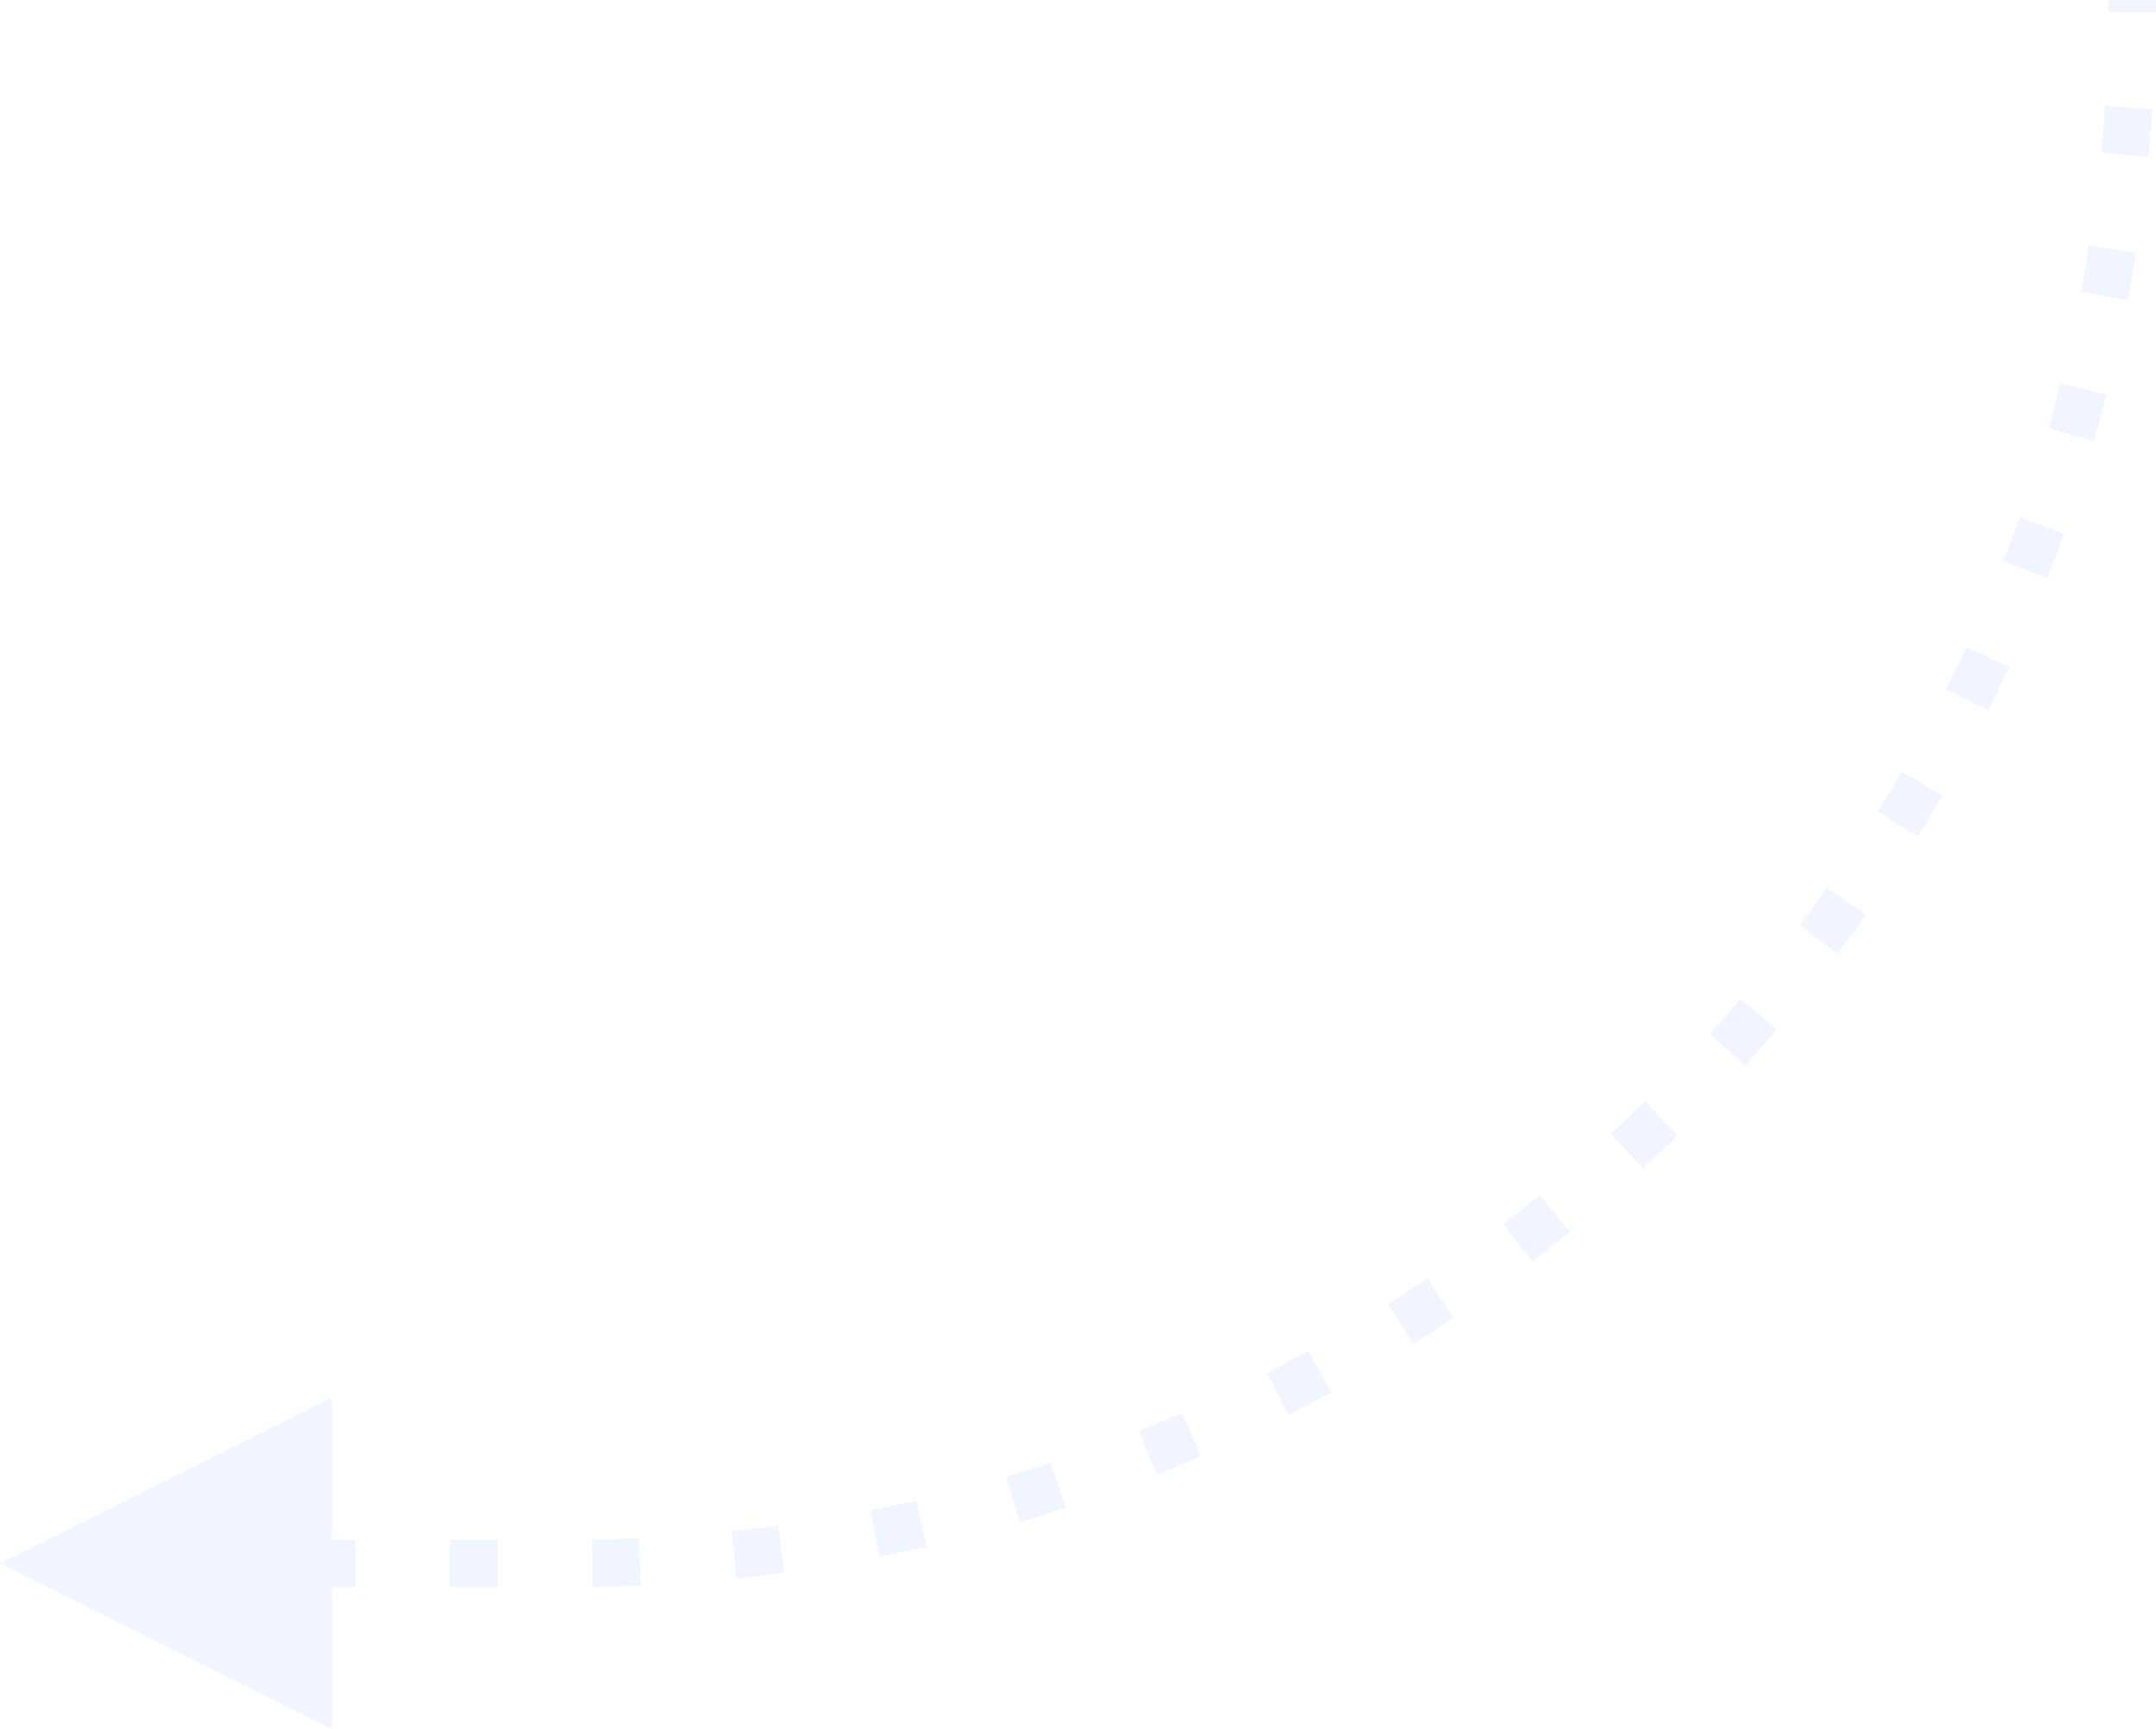 <?xml version="1.0" encoding="UTF-8"?>
<svg width="91px" height="73px" viewBox="0 0 91 73" version="1.1" xmlns="http://www.w3.org/2000/svg" xmlns:xlink="http://www.w3.org/1999/xlink">
    <!-- Generator: Sketch 61.2 (89653) - https://sketch.com -->
    <title>jiantou5-b</title>
    <desc>Created with Sketch.</desc>
    <g id="数据大屏（全）" stroke="none" stroke-width="1" fill="none" fill-rule="evenodd" opacity="0.3">
        <g id="编组-4备份" transform="translate(-479, -236)" fill="#CFDDFF" fill-rule="nonzero">
            <path d="M569.998,308.469 L569.999,308.733 L569.999,308.733 L570,308.997 L568,308.997 L567.999,308.741 L567.999,308.741 L567.998,308.484 L569.998,308.469 Z M569.676,302.365 L569.767,303.376 L569.767,303.376 L569.844,304.388 L567.848,304.524 L567.774,303.541 L567.774,303.541 L567.685,302.561 L569.676,302.365 Z M568.801,296.315 L568.984,297.313 L568.984,297.313 L569.152,298.314 L567.178,298.631 L567.014,297.659 L567.014,297.659 L566.836,296.691 L568.801,296.315 Z M567.376,290.37 L567.65,291.347 L567.65,291.347 L567.909,292.329 L565.972,292.825 L565.72,291.873 L565.72,291.873 L565.454,290.925 L567.376,290.37 Z M565.412,284.584 L565.775,285.532 L565.775,285.532 L566.123,286.486 L564.239,287.158 L563.901,286.233 L563.901,286.233 L563.55,285.313 L565.412,284.584 Z M562.929,279.009 L563.377,279.92 L563.377,279.92 L563.812,280.838 L561.997,281.68 L561.576,280.79 L561.576,280.79 L561.141,279.906 L562.929,279.009 Z M559.948,273.685 L560.477,274.55 L560.477,274.55 L560.993,275.424 L559.263,276.428 L558.762,275.58 L558.762,275.58 L558.249,274.74 L559.948,273.685 Z M556.559,268.739 L557.164,269.555 L557.164,269.555 L557.756,270.38 L556.123,271.534 L555.548,270.733 L555.548,270.733 L554.961,269.942 L556.559,268.739 Z M552.656,264.018 L553.331,264.775 L553.331,264.775 L553.996,265.542 L552.474,266.84 L551.829,266.096 L551.829,266.096 L551.174,265.361 L552.656,264.018 Z M548.344,259.675 L549.086,260.368 L549.086,260.368 L549.818,261.072 L548.421,262.503 L547.71,261.819 L547.71,261.819 L546.99,261.147 L548.344,259.675 Z M543.662,255.745 L544.464,256.368 L544.464,256.368 L545.257,257.003 L543.994,258.555 L543.225,257.939 L543.225,257.939 L542.447,257.334 L543.662,255.745 Z M538.652,252.263 L539.507,252.811 L539.507,252.811 L540.354,253.371 L539.237,255.03 L538.416,254.487 L538.416,254.487 L537.587,253.956 L538.652,252.263 Z M533.392,249.274 L534.294,249.743 L534.294,249.743 L535.189,250.225 L534.226,251.978 L533.359,251.51 L533.359,251.51 L532.484,251.056 L533.392,249.274 Z M493,236 L493,242 L494,242 L494,244 L493,244 L493,250 L479,243 L493,236 Z M527.814,246.745 L528.755,247.129 L528.755,247.129 L529.689,247.527 L528.892,249.361 L527.985,248.975 L527.985,248.975 L527.073,248.603 L527.814,246.745 Z M522.039,244.744 L523.011,245.04 L523.011,245.04 L523.979,245.35 L523.353,247.25 L522.415,246.949 L522.415,246.949 L521.471,246.662 L522.039,244.744 Z M516.134,243.287 L517.128,243.492 L517.128,243.492 L518.117,243.713 L517.668,245.662 L516.708,245.448 L516.708,245.448 L515.744,245.249 L516.134,243.287 Z M510.096,242.371 L511.106,242.485 L511.106,242.485 L512.112,242.615 L511.843,244.596 L510.866,244.471 L510.866,244.471 L509.887,244.36 L510.096,242.371 Z M504.018,242.008 L505.033,242.03 L505.033,242.03 L506.047,242.068 L505.957,244.066 L504.974,244.029 L504.974,244.029 L503.988,244.007 L504.018,242.008 Z M500,242 L500,244 L498,244 L498,242 L500,242 Z" id="jiantou5-b" transform="translate(524.5, 272.498) scale(1, -1) translate(-524.5, -272.498) "></path>
        </g>
    </g>
</svg>